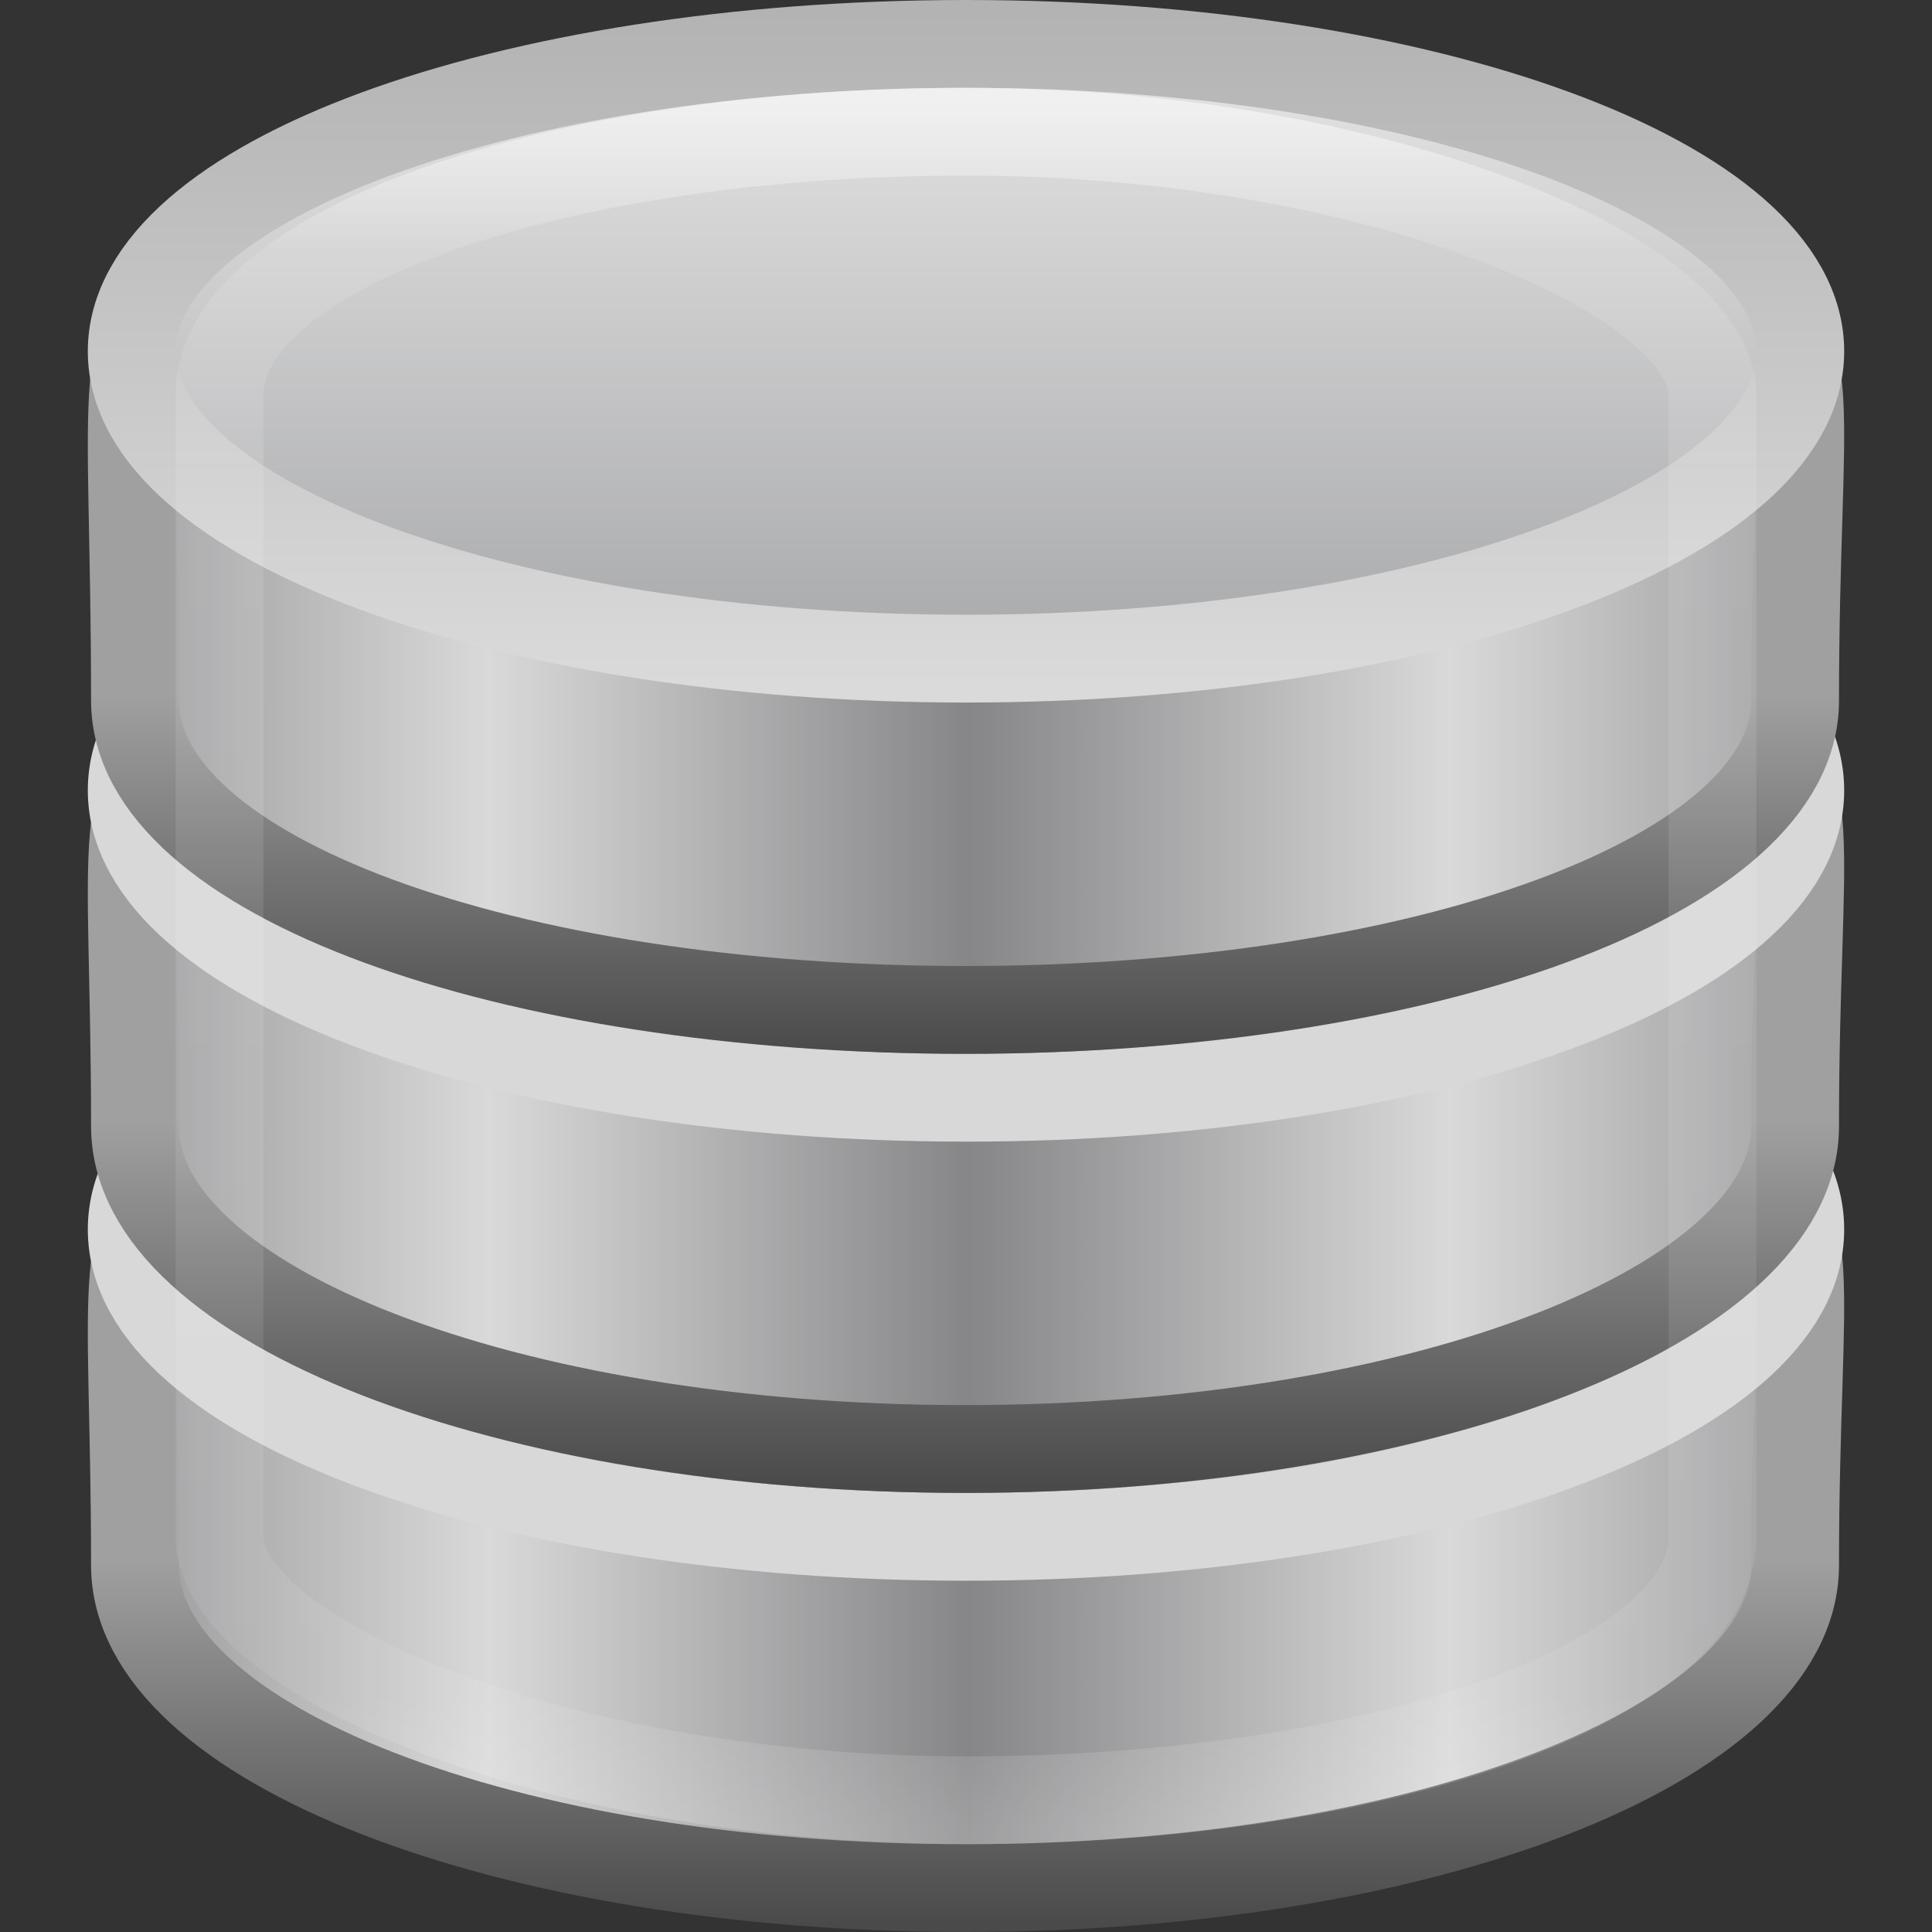 <?xml version="1.0" encoding="UTF-8" standalone="no"?>
<svg
   xmlns:dc="http://purl.org/dc/elements/1.1/"
   xmlns:cc="http://creativecommons.org/ns#"
   xmlns:rdf="http://www.w3.org/1999/02/22-rdf-syntax-ns#"
   xmlns:svg="http://www.w3.org/2000/svg"
   xmlns="http://www.w3.org/2000/svg"
   xmlns:xlink="http://www.w3.org/1999/xlink"
   version="1.1"
   id="svg3202"
   height="22"
   width="22">
  <rect width="100%" height="100%" fill="#333333" stroke="none"/>
  <defs
     id="defs3204">
    <linearGradient
       y2="44.137"
       x2="21.381"
       y1="5.052"
       x1="21.381"
       gradientTransform="matrix(0.486,0,0,0.5,-0.657,8.75)"
       gradientUnits="userSpaceOnUse"
       id="linearGradient3110"
       xlink:href="#linearGradient3125" />
    <linearGradient
       id="linearGradient3125">
      <stop
         offset="0"
         style="stop-color:#ffffff;stop-opacity:1;"
         id="stop3127" />
      <stop
         id="stop3129"
         style="stop-color:#ffffff;stop-opacity:0.235;"
         offset="0.081" />
      <stop
         offset="0.923"
         style="stop-color:#ffffff;stop-opacity:0.157;"
         id="stop3131" />
      <stop
         offset="1"
         style="stop-color:#ffffff;stop-opacity:0.392;"
         id="stop3133" />
    </linearGradient>
    <linearGradient
       id="linearGradient2793">
      <stop
         offset="0"
         style="stop-color:#868688;stop-opacity:1"
         id="stop2795" />
      <stop
         offset="1"
         style="stop-color:#d9d9da;stop-opacity:1"
         id="stop2797" />
    </linearGradient>
    <linearGradient
       id="linearGradient3858">
      <stop
         offset="0"
         style="stop-color:#a0a0a0;stop-opacity:1"
         id="stop3860" />
      <stop
         offset="1"
         style="stop-color:#4a4a4a;stop-opacity:1"
         id="stop3862" />
    </linearGradient>
    <linearGradient
       id="linearGradient2793-4">
      <stop
         offset="0"
         style="stop-color:#868688;stop-opacity:1"
         id="stop2795-9" />
      <stop
         offset="1"
         style="stop-color:#d9d9da;stop-opacity:1"
         id="stop2797-8" />
    </linearGradient>
    <linearGradient
       id="linearGradient3858-22">
      <stop
         offset="0"
         style="stop-color:#a0a0a0;stop-opacity:1"
         id="stop3860-52" />
      <stop
         offset="1"
         style="stop-color:#4a4a4a;stop-opacity:1"
         id="stop3862-32" />
    </linearGradient>
    <linearGradient
       id="linearGradient2793-3-0">
      <stop
         offset="0"
         style="stop-color:#868688;stop-opacity:1"
         id="stop2795-3-9" />
      <stop
         offset="1"
         style="stop-color:#d9d9da;stop-opacity:1"
         id="stop2797-7-4" />
    </linearGradient>
    <linearGradient
       id="linearGradient3858-4-6">
      <stop
         offset="0"
         style="stop-color:#a0a0a0;stop-opacity:1"
         id="stop3860-9-8" />
      <stop
         offset="1"
         style="stop-color:#4a4a4a;stop-opacity:1"
         id="stop3862-9-2" />
    </linearGradient>
    <linearGradient
       id="linearGradient3844-4-1">
      <stop
         offset="0"
         style="stop-color:#a5a6a8;stop-opacity:1"
         id="stop3846-6-6" />
      <stop
         offset="1"
         style="stop-color:#e8e8e8;stop-opacity:1"
         id="stop3848-9-0" />
    </linearGradient>
    <linearGradient
       id="linearGradient2509-9-1">
      <stop
         offset="0"
         style="stop-color:#b3b3b3;stop-opacity:1"
         id="stop2511-0-9" />
      <stop
         offset="1"
         style="stop-color:#dadada;stop-opacity:1"
         id="stop2513-3-1" />
    </linearGradient>
    <linearGradient
       y2="-7.666"
       x2="89.424"
       y1="-7.666"
       x1="103.95"
       spreadMethod="reflect"
       gradientTransform="matrix(0.377,0,0,0.358,-28.151,32.67)"
       gradientUnits="userSpaceOnUse"
       id="linearGradient3033"
       xlink:href="#linearGradient2793" />
    <linearGradient
       y2="27.546"
       x2="89.018"
       y1="22.537"
       x1="89.018"
       gradientTransform="matrix(0.822,0,0,0.829,-66.449,9.077)"
       gradientUnits="userSpaceOnUse"
       id="linearGradient3035"
       xlink:href="#linearGradient3858" />
    <linearGradient
       y2="-7.666"
       x2="89.424"
       y1="-7.666"
       x1="103.95"
       spreadMethod="reflect"
       gradientTransform="matrix(0.377,0,0,0.358,-28.151,27.67)"
       gradientUnits="userSpaceOnUse"
       id="linearGradient3037"
       xlink:href="#linearGradient2793-4" />
    <linearGradient
       y2="27.546"
       x2="89.018"
       y1="22.537"
       x1="89.018"
       gradientTransform="matrix(0.822,0,0,0.829,-66.449,4.077)"
       gradientUnits="userSpaceOnUse"
       id="linearGradient3039"
       xlink:href="#linearGradient3858-22" />
    <linearGradient
       y2="-7.666"
       x2="89.424"
       y1="-7.666"
       x1="103.95"
       spreadMethod="reflect"
       gradientTransform="matrix(0.377,0,0,0.353,-28.151,22.746)"
       gradientUnits="userSpaceOnUse"
       id="linearGradient3041"
       xlink:href="#linearGradient2793-3-0" />
    <linearGradient
       y2="27.546"
       x2="89.018"
       y1="22.537"
       x1="89.018"
       gradientTransform="matrix(0.822,0,0,0.816,-66.449,-0.478)"
       gradientUnits="userSpaceOnUse"
       id="linearGradient3043"
       xlink:href="#linearGradient3858-4-6" />
    <linearGradient
       y2="-24.582"
       x2="102.308"
       y1="-2.393"
       x1="102.308"
       spreadMethod="reflect"
       gradientTransform="matrix(0.378,0,0,0.341,-28.338,18.615)"
       gradientUnits="userSpaceOnUse"
       id="linearGradient3045"
       xlink:href="#linearGradient3844-4-1" />
    <linearGradient
       y2="-2.376"
       x2="109.956"
       y1="-24.911"
       x1="109.956"
       gradientTransform="matrix(0.378,0,0,0.341,-28.338,18.615)"
       gradientUnits="userSpaceOnUse"
       id="linearGradient3047"
       xlink:href="#linearGradient2509-9-1" />
  </defs>
  <g
     transform="translate(0,-10)"
     id="layer1">
    <g
       id="layer1-0">
      <path
         style="fill:url(#linearGradient3033);fill-opacity:1;stroke:url(#linearGradient3035);stroke-width:1;stroke-miterlimit:4;stroke-opacity:1;stroke-dasharray:none"
         id="path4834"
         d="m 20.441,27.825 c 0,2.028 -4.235,3.675 -9.452,3.675 -5.218,0 -9.452,-1.646 -9.452,-3.675 0,-6.488 -1.155,-3.598 9.452,-3.675 10.85,-0.079 9.452,-2.849 9.452,3.675 z" />
      <path
         style="fill:none;stroke:#d8d8d8;stroke-width:1;stroke-miterlimit:4;stroke-opacity:1;stroke-dasharray:none"
         id="path4838"
         d="m 20.5,24 c 0,1.933 -4.253,3.5 -9.5,3.5 C 5.753,27.5 1.5,25.933 1.5,24 c 0,-1.933 4.253,-3.5 9.5,-3.5 5.247,0 9.5,1.567 9.5,3.5 l 0,0 z" />
      <path
         style="fill:url(#linearGradient3037);fill-opacity:1;stroke:url(#linearGradient3039);stroke-width:1;stroke-miterlimit:4;stroke-opacity:1;stroke-dasharray:none"
         id="path4834-7"
         d="m 20.441,22.825 c 0,2.028 -4.235,3.675 -9.452,3.675 -5.218,0 -9.452,-1.646 -9.452,-3.675 0,-6.488 -1.155,-3.598 9.452,-3.675 10.85,-0.079 9.452,-2.849 9.452,3.675 z" />
      <path
         style="fill:none;stroke:#d8d8d8;stroke-width:1;stroke-miterlimit:4;stroke-opacity:1;stroke-dasharray:none"
         id="path4838-3"
         d="m 20.5,19 c 0,1.933 -4.253,3.5 -9.5,3.5 C 5.753,22.5 1.5,20.933 1.5,19 c 0,-1.933 4.253,-3.5 9.5,-3.5 5.247,0 9.5,1.567 9.5,3.5 l 0,0 z" />
      <path
         style="fill:url(#linearGradient3041);fill-opacity:1;stroke:url(#linearGradient3043);stroke-width:1;stroke-miterlimit:4;stroke-opacity:1;stroke-dasharray:none"
         id="path3878"
         d="m 20.441,17.977 c 0,1.997 -4.235,3.523 -9.452,3.523 -5.218,0 -9.452,-1.526 -9.452,-3.523 0,-7.191 -1.155,-3.542 9.452,-3.617 10.85,-0.078 9.452,-3.11 9.452,3.617 z" />
      <path
         style="fill:url(#linearGradient3045);fill-opacity:1;stroke:url(#linearGradient3047);stroke-width:1;stroke-miterlimit:4;stroke-opacity:1;stroke-dasharray:none"
         id="path3880"
         d="m 20.5,14 c 0,1.933 -4.253,3.5 -9.5,3.5 -5.247,0 -9.5,-1.567 -9.5,-3.5 0,-1.933 4.253,-3.5 9.5,-3.5 5.247,0 9.5,1.567 9.5,3.5 l 0,0 z" />
    </g>
    <rect
       ry="3"
       rx="17.5"
       y="11.5"
       x="2.5"
       height="19"
       width="17"
       id="rect3145"
       style="opacity:0.5;color:#000000;fill:none;stroke:url(#linearGradient3110);stroke-width:1;stroke-opacity:1;marker:none;visibility:visible;display:inline;overflow:visible;enable-background:accumulate" />
  </g>
</svg>
